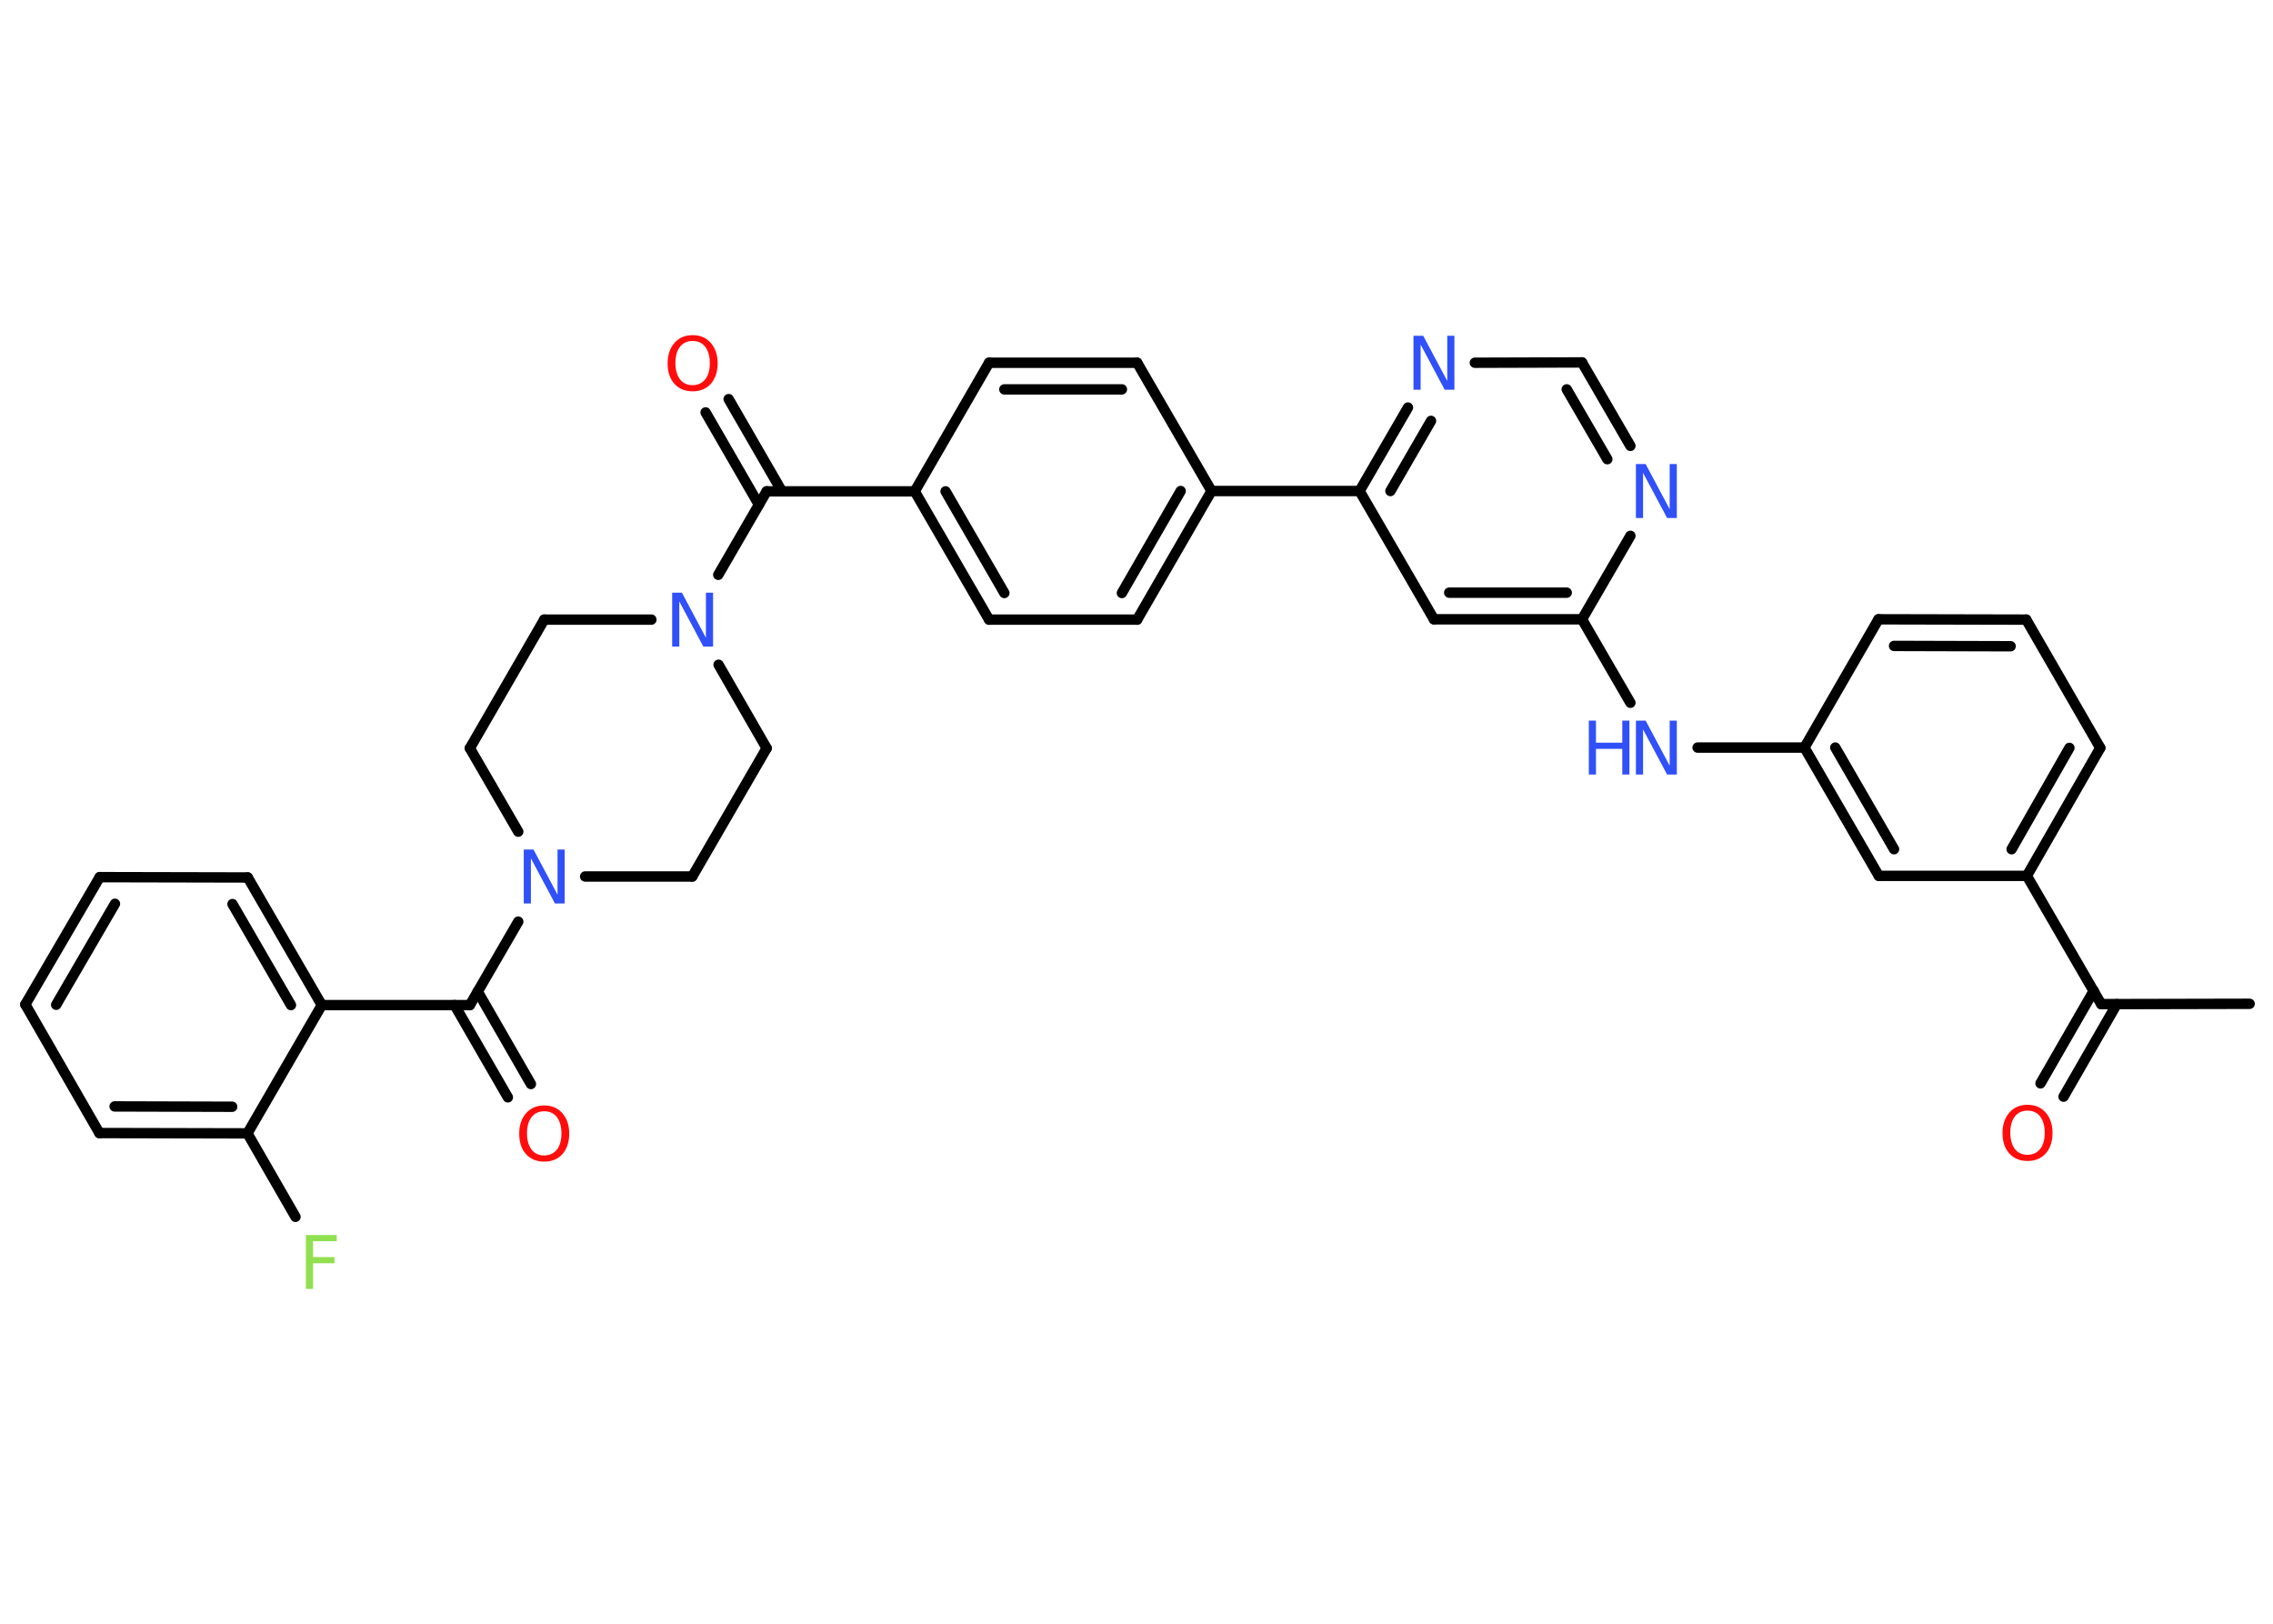<?xml version='1.0' encoding='UTF-8'?>
<!DOCTYPE svg PUBLIC "-//W3C//DTD SVG 1.1//EN" "http://www.w3.org/Graphics/SVG/1.1/DTD/svg11.dtd">
<svg version='1.2' xmlns='http://www.w3.org/2000/svg' xmlns:xlink='http://www.w3.org/1999/xlink' width='70.0mm' height='50.0mm' viewBox='0 0 70.0 50.0'>
  <desc>Generated by the Chemistry Development Kit (http://github.com/cdk)</desc>
  <g stroke-linecap='round' stroke-linejoin='round' stroke='#000000' stroke-width='.32' fill='#3050F8'>
    <rect x='.0' y='.0' width='70.0' height='50.0' fill='#FFFFFF' stroke='none'/>
    <g id='mol1' class='mol'>
      <line id='mol1bnd1' class='bond' x1='69.28' y1='30.91' x2='64.71' y2='30.92'/>
      <g id='mol1bnd2' class='bond'>
        <line x1='65.19' y1='30.92' x2='63.55' y2='33.77'/>
        <line x1='64.48' y1='30.51' x2='62.84' y2='33.36'/>
      </g>
      <line id='mol1bnd3' class='bond' x1='64.71' y1='30.92' x2='62.42' y2='26.97'/>
      <g id='mol1bnd4' class='bond'>
        <line x1='62.42' y1='26.97' x2='64.68' y2='23.03'/>
        <line x1='61.95' y1='26.15' x2='63.73' y2='23.03'/>
      </g>
      <line id='mol1bnd5' class='bond' x1='64.68' y1='23.03' x2='62.4' y2='19.08'/>
      <g id='mol1bnd6' class='bond'>
        <line x1='62.4' y1='19.08' x2='57.85' y2='19.07'/>
        <line x1='61.92' y1='19.9' x2='58.33' y2='19.89'/>
      </g>
      <line id='mol1bnd7' class='bond' x1='57.85' y1='19.07' x2='55.57' y2='23.02'/>
      <line id='mol1bnd8' class='bond' x1='55.57' y1='23.02' x2='52.28' y2='23.02'/>
      <line id='mol1bnd9' class='bond' x1='50.21' y1='21.64' x2='48.72' y2='19.07'/>
      <g id='mol1bnd10' class='bond'>
        <line x1='44.16' y1='19.07' x2='48.72' y2='19.07'/>
        <line x1='44.63' y1='18.25' x2='48.25' y2='18.25'/>
      </g>
      <line id='mol1bnd11' class='bond' x1='44.16' y1='19.07' x2='41.87' y2='15.12'/>
      <line id='mol1bnd12' class='bond' x1='41.87' y1='15.12' x2='37.31' y2='15.12'/>
      <g id='mol1bnd13' class='bond'>
        <line x1='35.02' y1='19.08' x2='37.31' y2='15.12'/>
        <line x1='34.55' y1='18.26' x2='36.36' y2='15.12'/>
      </g>
      <line id='mol1bnd14' class='bond' x1='35.02' y1='19.08' x2='30.46' y2='19.08'/>
      <g id='mol1bnd15' class='bond'>
        <line x1='28.17' y1='15.13' x2='30.46' y2='19.08'/>
        <line x1='29.12' y1='15.13' x2='30.93' y2='18.26'/>
      </g>
      <line id='mol1bnd16' class='bond' x1='28.17' y1='15.13' x2='23.61' y2='15.13'/>
      <g id='mol1bnd17' class='bond'>
        <line x1='23.37' y1='15.54' x2='21.73' y2='12.7'/>
        <line x1='24.08' y1='15.13' x2='22.44' y2='12.29'/>
      </g>
      <line id='mol1bnd18' class='bond' x1='23.61' y1='15.13' x2='22.12' y2='17.7'/>
      <line id='mol1bnd19' class='bond' x1='20.06' y1='19.08' x2='16.76' y2='19.08'/>
      <line id='mol1bnd20' class='bond' x1='16.76' y1='19.08' x2='14.47' y2='23.04'/>
      <line id='mol1bnd21' class='bond' x1='14.47' y1='23.04' x2='15.96' y2='25.61'/>
      <line id='mol1bnd22' class='bond' x1='15.96' y1='28.38' x2='14.47' y2='30.95'/>
      <g id='mol1bnd23' class='bond'>
        <line x1='14.71' y1='30.53' x2='16.35' y2='33.38'/>
        <line x1='14.0' y1='30.95' x2='15.64' y2='33.79'/>
      </g>
      <line id='mol1bnd24' class='bond' x1='14.47' y1='30.95' x2='9.91' y2='30.95'/>
      <g id='mol1bnd25' class='bond'>
        <line x1='9.91' y1='30.95' x2='7.63' y2='27.02'/>
        <line x1='8.96' y1='30.95' x2='7.16' y2='27.84'/>
      </g>
      <line id='mol1bnd26' class='bond' x1='7.63' y1='27.02' x2='3.07' y2='27.01'/>
      <g id='mol1bnd27' class='bond'>
        <line x1='3.07' y1='27.01' x2='.78' y2='30.93'/>
        <line x1='3.54' y1='27.83' x2='1.73' y2='30.94'/>
      </g>
      <line id='mol1bnd28' class='bond' x1='.78' y1='30.93' x2='3.06' y2='34.89'/>
      <g id='mol1bnd29' class='bond'>
        <line x1='3.06' y1='34.89' x2='7.62' y2='34.9'/>
        <line x1='3.53' y1='34.07' x2='7.15' y2='34.08'/>
      </g>
      <line id='mol1bnd30' class='bond' x1='9.91' y1='30.95' x2='7.62' y2='34.9'/>
      <line id='mol1bnd31' class='bond' x1='7.62' y1='34.9' x2='9.1' y2='37.47'/>
      <line id='mol1bnd32' class='bond' x1='18.02' y1='26.99' x2='21.32' y2='26.99'/>
      <line id='mol1bnd33' class='bond' x1='21.32' y1='26.99' x2='23.61' y2='23.04'/>
      <line id='mol1bnd34' class='bond' x1='22.13' y1='20.47' x2='23.61' y2='23.04'/>
      <line id='mol1bnd35' class='bond' x1='28.17' y1='15.13' x2='30.46' y2='11.17'/>
      <g id='mol1bnd36' class='bond'>
        <line x1='35.02' y1='11.17' x2='30.46' y2='11.17'/>
        <line x1='34.55' y1='11.99' x2='30.93' y2='11.99'/>
      </g>
      <line id='mol1bnd37' class='bond' x1='37.31' y1='15.12' x2='35.02' y2='11.17'/>
      <g id='mol1bnd38' class='bond'>
        <line x1='43.36' y1='12.55' x2='41.87' y2='15.12'/>
        <line x1='44.07' y1='12.96' x2='42.82' y2='15.12'/>
      </g>
      <line id='mol1bnd39' class='bond' x1='45.42' y1='11.17' x2='48.72' y2='11.16'/>
      <g id='mol1bnd40' class='bond'>
        <line x1='50.21' y1='13.73' x2='48.72' y2='11.16'/>
        <line x1='49.5' y1='14.14' x2='48.25' y2='11.99'/>
      </g>
      <line id='mol1bnd41' class='bond' x1='48.72' y1='19.07' x2='50.21' y2='16.5'/>
      <g id='mol1bnd42' class='bond'>
        <line x1='55.57' y1='23.02' x2='57.86' y2='26.97'/>
        <line x1='56.52' y1='23.02' x2='58.33' y2='26.15'/>
      </g>
      <line id='mol1bnd43' class='bond' x1='62.42' y1='26.97' x2='57.86' y2='26.97'/>
      <path id='mol1atm3' class='atom' d='M62.44 34.2q-.25 .0 -.39 .18q-.14 .18 -.14 .5q.0 .31 .14 .5q.14 .18 .39 .18q.24 .0 .39 -.18q.14 -.18 .14 -.5q.0 -.31 -.14 -.5q-.14 -.18 -.39 -.18zM62.44 34.02q.35 .0 .56 .24q.21 .24 .21 .63q.0 .39 -.21 .63q-.21 .23 -.56 .23q-.35 .0 -.56 -.23q-.21 -.23 -.21 -.63q.0 -.39 .21 -.63q.21 -.24 .56 -.24z' stroke='none' fill='#FF0D0D'/>
      <g id='mol1atm9' class='atom'>
        <path d='M50.38 22.19h.3l.74 1.39v-1.39h.22v1.66h-.3l-.74 -1.39v1.39h-.22v-1.66z' stroke='none'/>
        <path d='M48.93 22.19h.22v.68h.81v-.68h.22v1.66h-.22v-.79h-.81v.79h-.22v-1.66z' stroke='none'/>
      </g>
      <path id='mol1atm18' class='atom' d='M21.33 10.5q-.25 .0 -.39 .18q-.14 .18 -.14 .5q.0 .31 .14 .5q.14 .18 .39 .18q.24 .0 .39 -.18q.14 -.18 .14 -.5q.0 -.31 -.14 -.5q-.14 -.18 -.39 -.18zM21.33 10.32q.35 .0 .56 .24q.21 .24 .21 .63q.0 .39 -.21 .63q-.21 .23 -.56 .23q-.35 .0 -.56 -.23q-.21 -.23 -.21 -.63q.0 -.39 .21 -.63q.21 -.24 .56 -.24z' stroke='none' fill='#FF0D0D'/>
      <path id='mol1atm19' class='atom' d='M20.7 18.25h.3l.74 1.39v-1.39h.22v1.66h-.3l-.74 -1.39v1.39h-.22v-1.66z' stroke='none'/>
      <path id='mol1atm22' class='atom' d='M16.13 26.16h.3l.74 1.39v-1.39h.22v1.66h-.3l-.74 -1.39v1.39h-.22v-1.66z' stroke='none'/>
      <path id='mol1atm24' class='atom' d='M16.76 34.22q-.25 .0 -.39 .18q-.14 .18 -.14 .5q.0 .31 .14 .5q.14 .18 .39 .18q.24 .0 .39 -.18q.14 -.18 .14 -.5q.0 -.31 -.14 -.5q-.14 -.18 -.39 -.18zM16.76 34.04q.35 .0 .56 .24q.21 .24 .21 .63q.0 .39 -.21 .63q-.21 .23 -.56 .23q-.35 .0 -.56 -.23q-.21 -.23 -.21 -.63q.0 -.39 .21 -.63q.21 -.24 .56 -.24z' stroke='none' fill='#FF0D0D'/>
      <path id='mol1atm31' class='atom' d='M9.42 38.03h.95v.19h-.73v.49h.66v.19h-.66v.79h-.22v-1.66z' stroke='none' fill='#90E050'/>
      <path id='mol1atm36' class='atom' d='M43.53 10.34h.3l.74 1.39v-1.39h.22v1.66h-.3l-.74 -1.39v1.39h-.22v-1.66z' stroke='none'/>
      <path id='mol1atm38' class='atom' d='M50.38 14.29h.3l.74 1.39v-1.39h.22v1.66h-.3l-.74 -1.39v1.39h-.22v-1.66z' stroke='none'/>
    </g>
  </g>
</svg>
